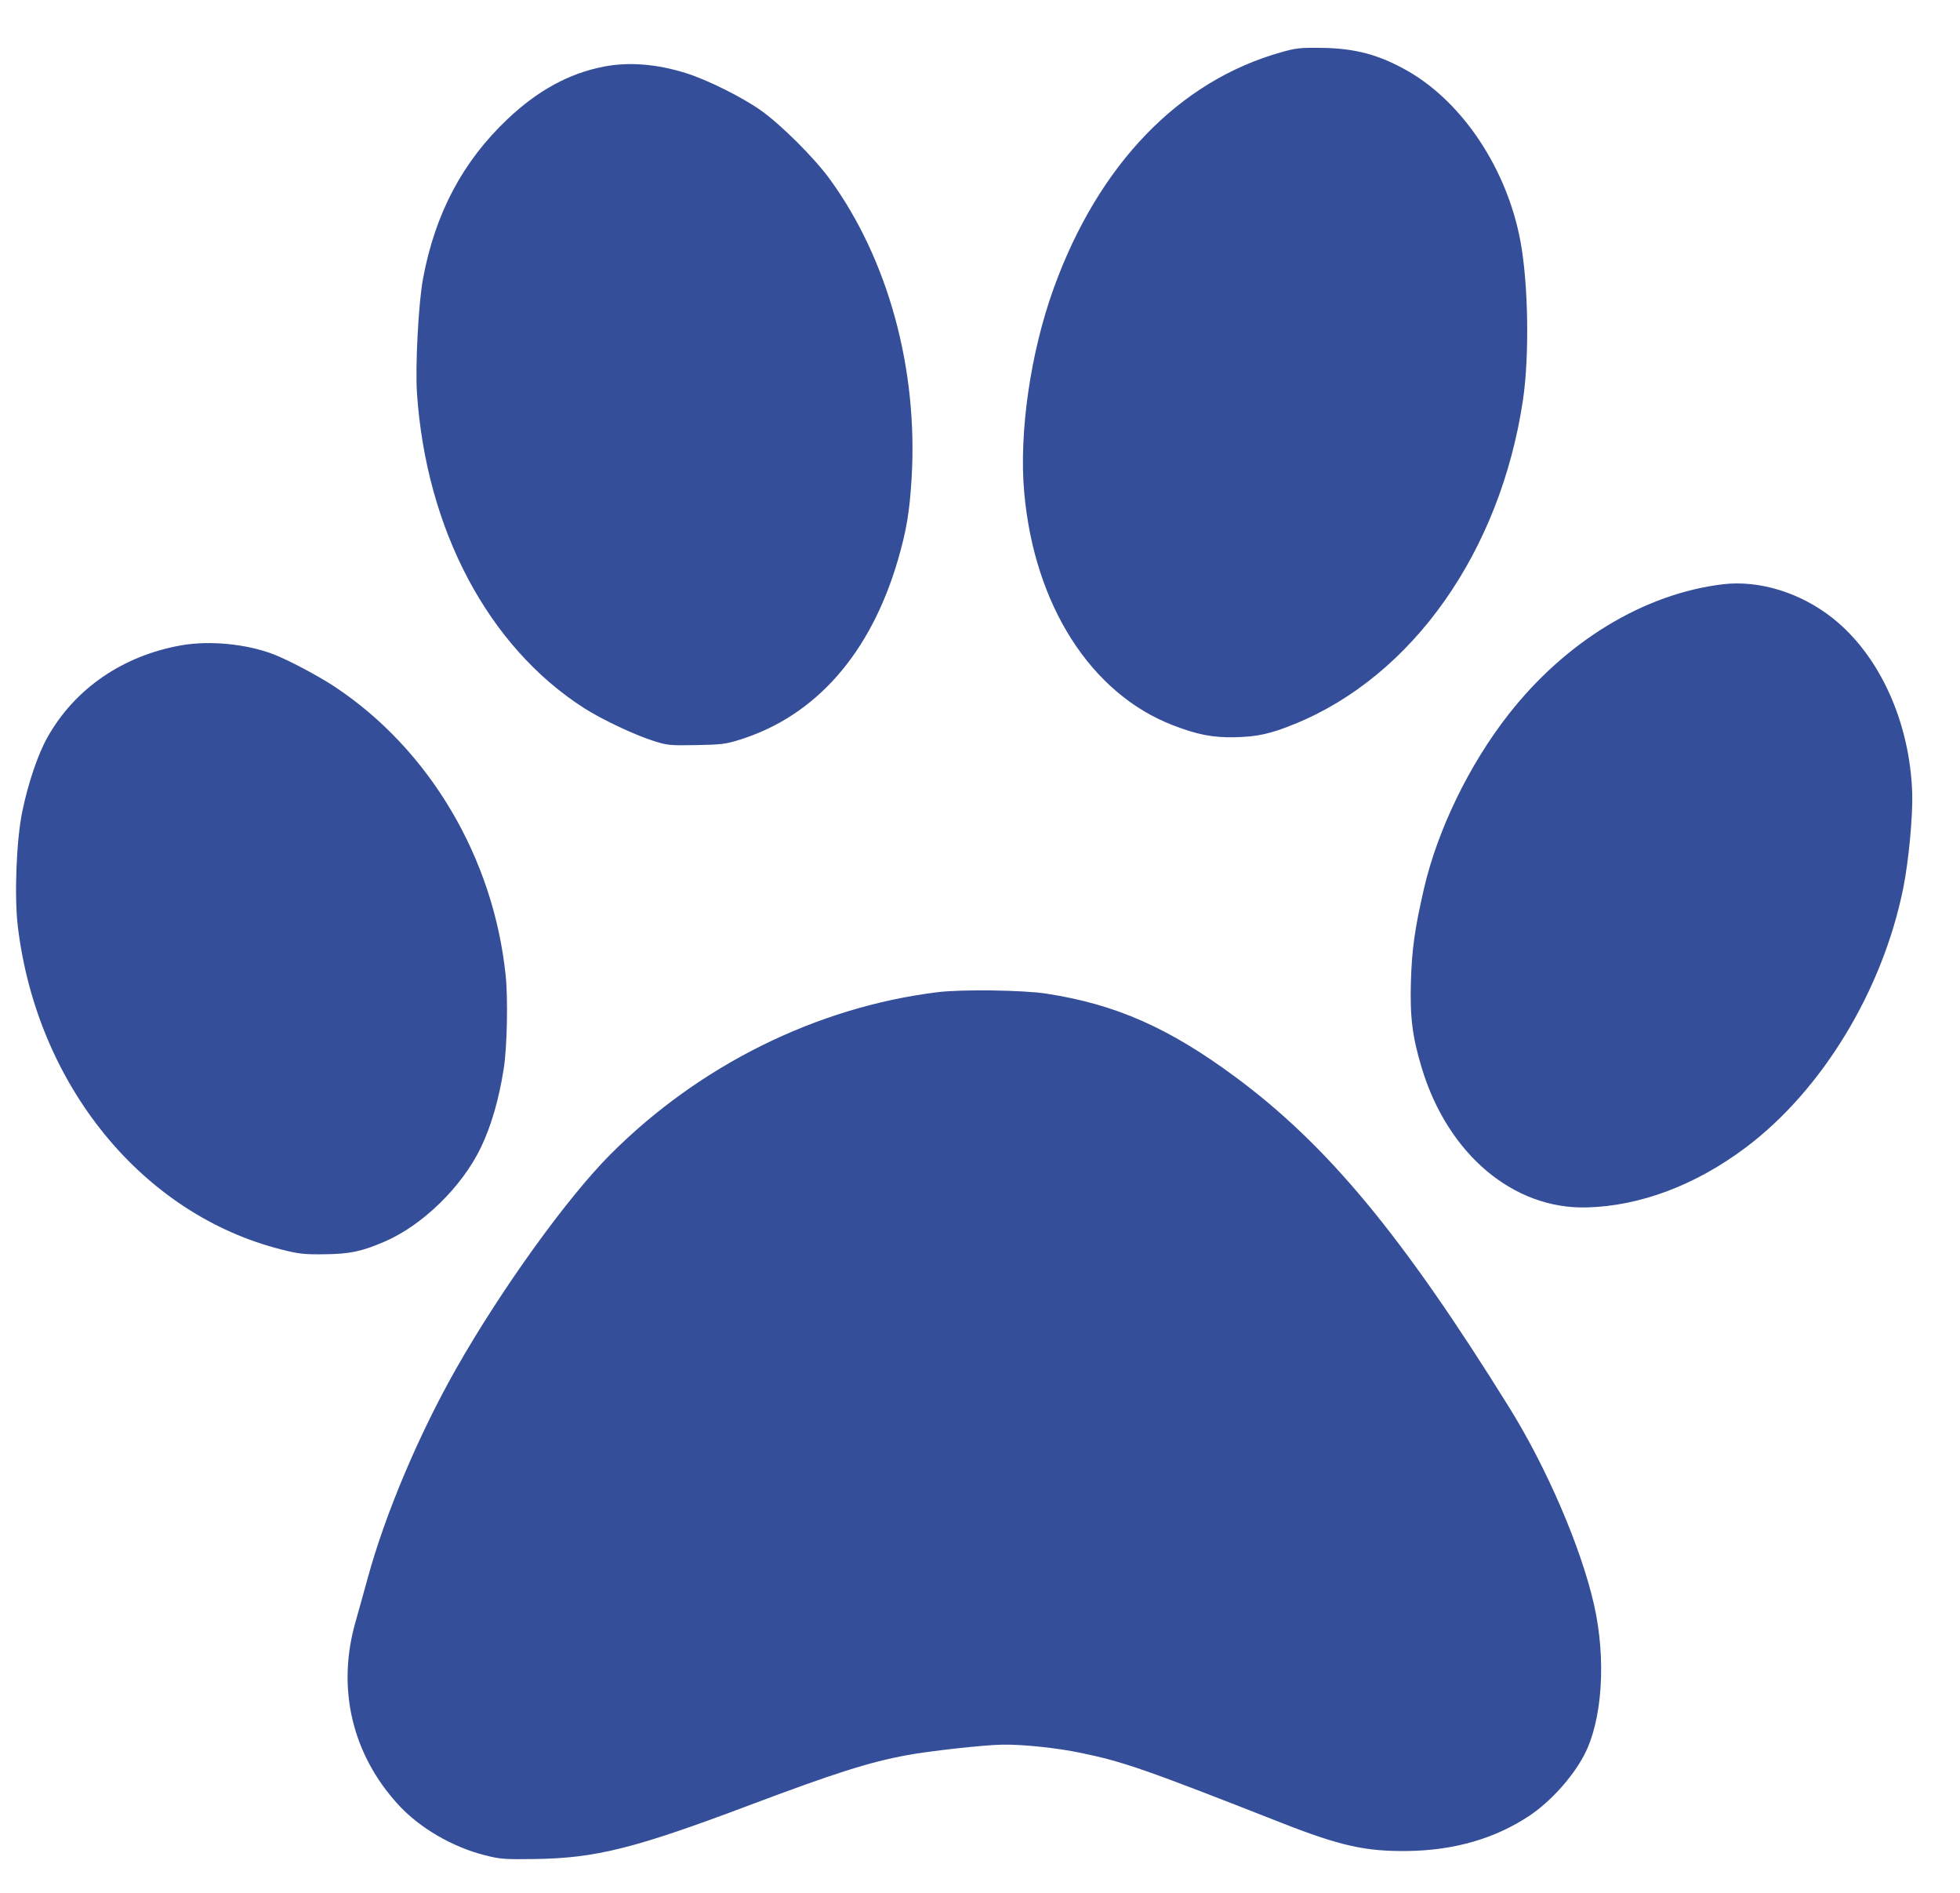 <svg width="29" height="28" viewBox="0 0 29 28" fill="none" xmlns="http://www.w3.org/2000/svg">
<path fill-rule="evenodd" clip-rule="evenodd" d="M18.963 0.771C17.448 1.194 16.253 2.432 15.591 4.263C15.247 5.214 15.075 6.401 15.154 7.283C15.302 8.949 16.139 10.26 17.354 10.728C17.712 10.867 17.944 10.912 18.265 10.906C18.6 10.899 18.795 10.857 19.155 10.71C20.9 10.001 22.197 8.162 22.533 5.922C22.63 5.274 22.614 4.211 22.498 3.578C22.303 2.512 21.649 1.52 20.832 1.052C20.412 0.811 20.05 0.714 19.554 0.708C19.238 0.704 19.179 0.71 18.963 0.771ZM8.93 0.986C8.417 1.087 7.959 1.337 7.51 1.761C6.846 2.389 6.439 3.156 6.259 4.121C6.192 4.477 6.143 5.412 6.169 5.808C6.304 7.832 7.224 9.568 8.644 10.476C8.905 10.643 9.39 10.872 9.675 10.962C9.874 11.025 9.911 11.029 10.3 11.022C10.675 11.015 10.734 11.008 10.94 10.944C12.067 10.594 12.881 9.67 13.286 8.282C13.411 7.853 13.458 7.573 13.488 7.077C13.585 5.46 13.142 3.839 12.279 2.652C12.048 2.334 11.552 1.84 11.252 1.629C10.976 1.435 10.466 1.181 10.154 1.083C9.72 0.946 9.304 0.913 8.93 0.986ZM25.491 8.643C24.325 8.783 23.166 9.487 22.32 10.568C21.737 11.312 21.268 12.28 21.068 13.149C20.932 13.742 20.89 14.041 20.876 14.514C20.86 15.046 20.897 15.338 21.037 15.801C21.423 17.074 22.391 17.891 23.48 17.861C24.268 17.84 25.084 17.533 25.823 16.98C26.957 16.132 27.856 14.653 28.161 13.134C28.24 12.742 28.304 12.062 28.293 11.733C28.259 10.683 27.812 9.698 27.12 9.147C26.644 8.768 26.029 8.578 25.491 8.643ZM2.682 9.546C1.817 9.699 1.105 10.188 0.702 10.907C0.56 11.16 0.417 11.581 0.329 12.008C0.242 12.428 0.21 13.261 0.264 13.707C0.547 16.054 2.107 17.965 4.162 18.483C4.422 18.549 4.497 18.557 4.795 18.554C5.172 18.55 5.343 18.515 5.683 18.37C6.248 18.13 6.837 17.555 7.116 16.973C7.269 16.652 7.382 16.264 7.454 15.804C7.503 15.494 7.518 14.774 7.482 14.432C7.303 12.69 6.355 11.088 4.955 10.16C4.714 10 4.272 9.766 4.051 9.68C3.649 9.525 3.102 9.472 2.682 9.546ZM13.872 14.677C12.082 14.898 10.347 15.758 9.032 17.076C8.391 17.718 7.417 19.071 6.752 20.241C6.199 21.215 5.705 22.383 5.445 23.328C5.389 23.534 5.304 23.836 5.258 24C4.98 24.977 5.21 25.953 5.895 26.698C6.207 27.039 6.698 27.325 7.175 27.444C7.403 27.502 7.462 27.506 7.912 27.5C8.818 27.487 9.392 27.343 11.09 26.703C12.347 26.23 12.86 26.067 13.416 25.964C13.756 25.901 14.568 25.811 14.833 25.808C15.136 25.803 15.639 25.856 15.993 25.93C16.625 26.061 16.941 26.171 18.954 26.962C19.83 27.306 20.206 27.39 20.834 27.381C21.522 27.371 22.126 27.195 22.63 26.859C22.939 26.652 23.26 26.298 23.435 25.97C23.709 25.457 23.769 24.545 23.584 23.733C23.392 22.89 22.889 21.719 22.331 20.821C20.75 18.277 19.642 16.94 18.277 15.93C17.297 15.205 16.51 14.857 15.486 14.699C15.141 14.645 14.229 14.633 13.872 14.677Z" fill="#354E99"/>
</svg>
